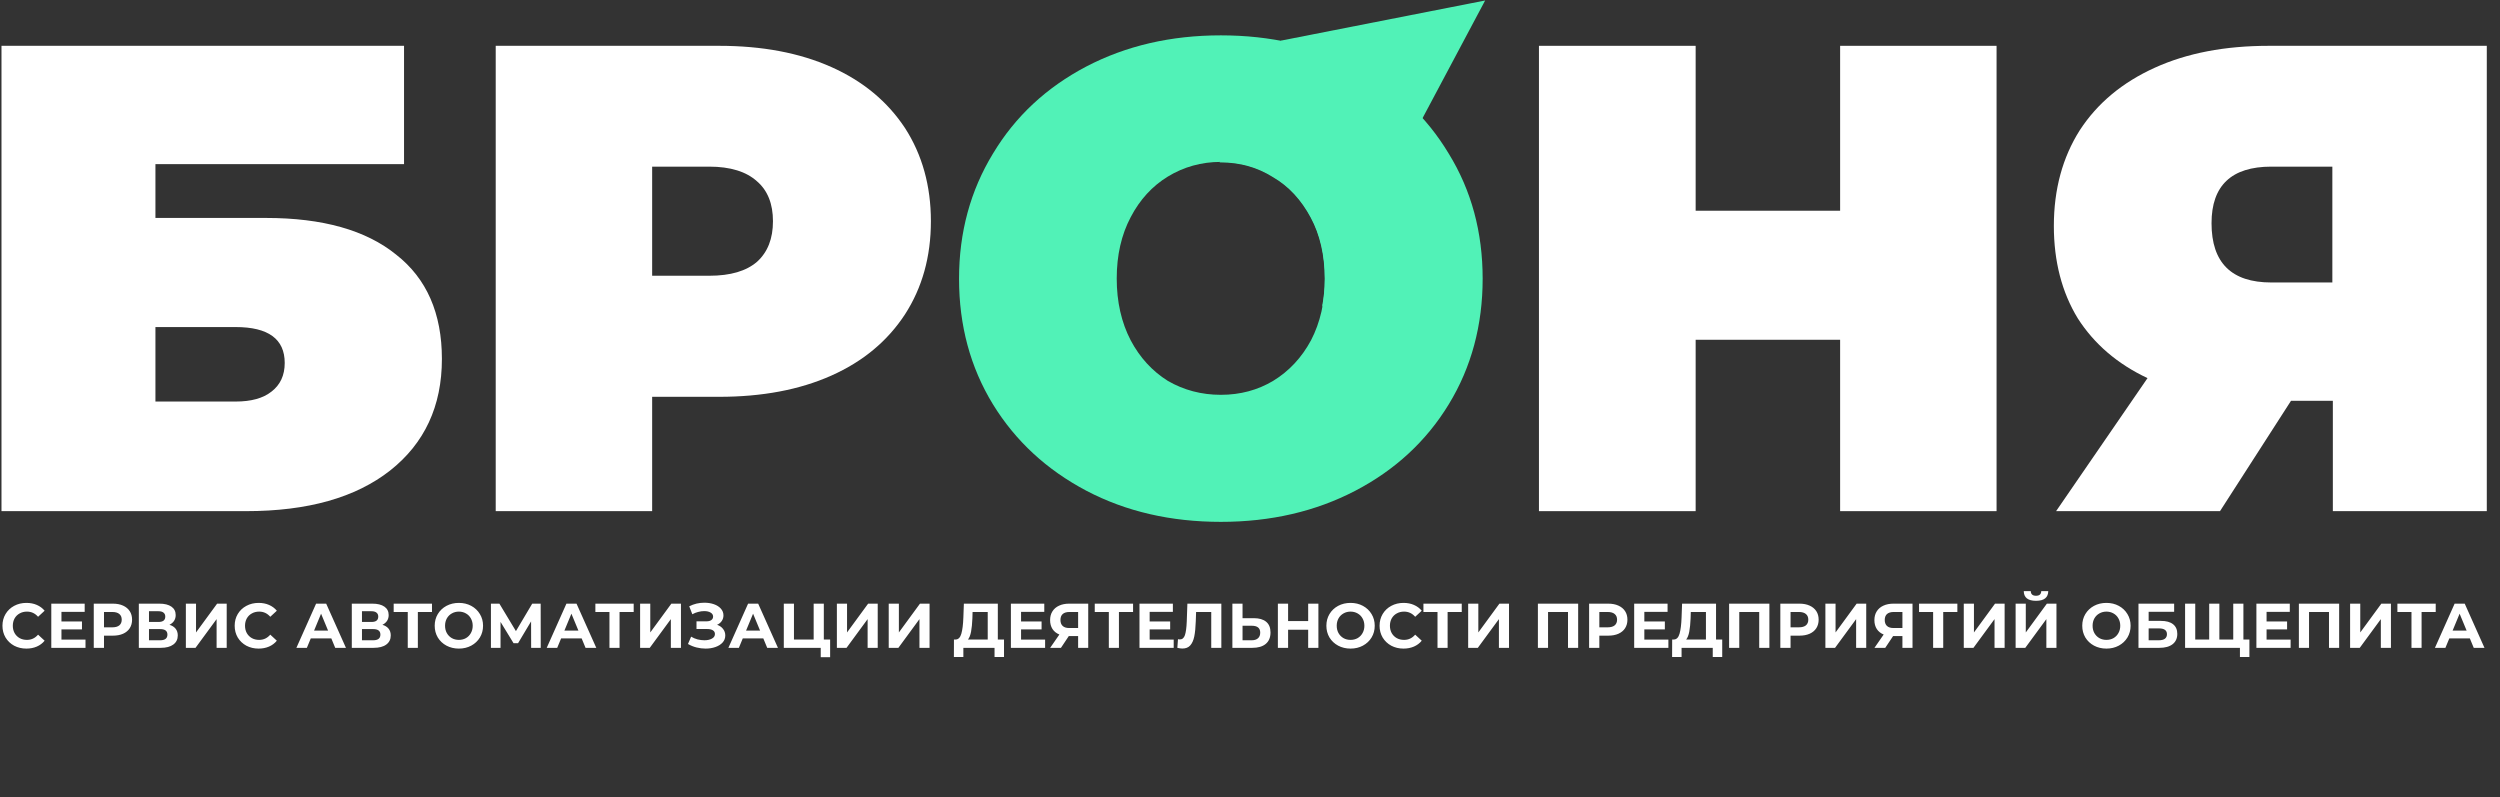 <svg width="301" height="96" viewBox="0 0 301 96" fill="none" xmlns="http://www.w3.org/2000/svg">
<rect x="0" y="0" width="301" height="96" fill="#333333" stroke="none"/>
<path d="M47.687 30.65C44.058 27.711 38.839 26.241 32.031 26.241H18.714V19.763H48.646V5.517H0.179V61.542H29.631C37.039 61.542 42.798 59.923 46.967 56.654C51.106 53.384 53.205 48.916 53.205 43.217C53.205 37.728 51.376 33.53 47.687 30.65ZM32.691 47.146C31.671 47.956 30.231 48.346 28.372 48.346H18.714V39.378H28.372C32.301 39.378 34.28 40.818 34.28 43.697C34.28 45.197 33.74 46.336 32.691 47.146Z" fill="white"/>
<path d="M273.167 5.517C267.889 5.517 263.33 6.387 259.431 8.156C255.532 9.926 252.533 12.415 250.403 15.684C248.334 18.953 247.284 22.792 247.284 27.201C247.284 31.46 248.244 35.179 250.163 38.328C252.143 41.417 254.932 43.817 258.561 45.526L247.554 61.542H267.289L275.837 48.256H280.875V61.542H299.41V5.517H273.167ZM280.815 34.01H273.467C268.669 34.01 266.269 31.64 266.269 26.871C266.269 22.343 268.669 20.063 273.467 20.063H280.815V34.01Z" fill="white"/>
<path d="M100.083 8.066C96.244 6.357 91.745 5.517 86.587 5.517H59.684V61.542H78.519V47.776H86.587C91.745 47.776 96.244 46.936 100.083 45.227C103.922 43.517 106.861 41.058 108.961 37.849C111.03 34.639 112.08 30.92 112.08 26.631C112.08 22.372 111.03 18.623 108.961 15.414C106.861 12.235 103.922 9.776 100.083 8.066ZM91.145 31.52C89.856 32.63 87.966 33.2 85.387 33.2H78.519V20.063H85.387C87.936 20.063 89.856 20.663 91.145 21.833C92.435 22.942 93.065 24.562 93.065 26.631C93.065 28.731 92.435 30.35 91.145 31.52Z" fill="white"/>
<path d="M221.551 25.372H204.156V5.517H185.29V61.542H204.156V40.908H221.551V61.542H240.386V5.517H221.551V25.372Z" fill="white"/>
<path d="M3.177 78.091C2.635 78.091 2.143 77.975 1.702 77.742C1.267 77.504 0.922 77.177 0.669 76.761C0.421 76.341 0.296 75.867 0.296 75.34C0.296 74.813 0.421 74.342 0.669 73.926C0.922 73.506 1.267 73.179 1.702 72.946C2.143 72.708 2.637 72.589 3.184 72.589C3.645 72.589 4.061 72.67 4.431 72.832C4.806 72.994 5.12 73.227 5.373 73.531L4.583 74.261C4.223 73.845 3.777 73.638 3.245 73.638C2.916 73.638 2.622 73.711 2.364 73.858C2.105 74 1.903 74.2 1.756 74.458C1.614 74.717 1.543 75.011 1.543 75.34C1.543 75.669 1.614 75.963 1.756 76.222C1.903 76.48 2.105 76.683 2.364 76.83C2.622 76.972 2.916 77.042 3.245 77.042C3.777 77.042 4.223 76.832 4.583 76.412L5.373 77.141C5.12 77.45 4.806 77.686 4.431 77.848C4.056 78.01 3.638 78.091 3.177 78.091ZM10.295 77.012V78H6.176V72.68H10.196V73.668H7.399V74.823H9.869V75.781H7.399V77.012H10.295ZM13.592 72.68C14.063 72.68 14.471 72.758 14.816 72.916C15.165 73.073 15.434 73.296 15.621 73.584C15.809 73.873 15.902 74.215 15.902 74.61C15.902 75.001 15.809 75.343 15.621 75.636C15.434 75.925 15.165 76.148 14.816 76.305C14.471 76.457 14.063 76.533 13.592 76.533H12.521V78H11.289V72.68H13.592ZM13.524 75.53C13.894 75.53 14.175 75.451 14.367 75.294C14.56 75.132 14.656 74.904 14.656 74.61C14.656 74.311 14.56 74.084 14.367 73.926C14.175 73.764 13.894 73.683 13.524 73.683H12.521V75.53H13.524ZM20.401 75.226C20.725 75.322 20.973 75.479 21.145 75.697C21.318 75.915 21.404 76.184 21.404 76.503C21.404 76.974 21.224 77.341 20.864 77.605C20.51 77.868 20 78 19.337 78H16.715V72.68H19.192C19.81 72.68 20.292 72.799 20.636 73.037C20.981 73.275 21.153 73.615 21.153 74.056C21.153 74.319 21.087 74.552 20.956 74.755C20.824 74.952 20.639 75.109 20.401 75.226ZM17.938 74.884H19.086C19.354 74.884 19.557 74.831 19.694 74.724C19.831 74.613 19.899 74.451 19.899 74.238C19.899 74.03 19.828 73.871 19.686 73.759C19.549 73.648 19.349 73.592 19.086 73.592H17.938V74.884ZM19.291 77.088C19.869 77.088 20.157 76.86 20.157 76.404C20.157 75.963 19.869 75.743 19.291 75.743H17.938V77.088H19.291ZM22.378 72.68H23.601V76.146L26.14 72.68H27.295V78H26.079V74.542L23.54 78H22.378V72.68ZM31.135 78.091C30.593 78.091 30.101 77.975 29.661 77.742C29.225 77.504 28.88 77.177 28.627 76.761C28.379 76.341 28.255 75.867 28.255 75.34C28.255 74.813 28.379 74.342 28.627 73.926C28.88 73.506 29.225 73.179 29.661 72.946C30.101 72.708 30.595 72.589 31.143 72.589C31.604 72.589 32.019 72.67 32.389 72.832C32.764 72.994 33.078 73.227 33.331 73.531L32.541 74.261C32.181 73.845 31.735 73.638 31.203 73.638C30.874 73.638 30.58 73.711 30.322 73.858C30.063 74 29.861 74.2 29.714 74.458C29.572 74.717 29.501 75.011 29.501 75.34C29.501 75.669 29.572 75.963 29.714 76.222C29.861 76.48 30.063 76.683 30.322 76.83C30.58 76.972 30.874 77.042 31.203 77.042C31.735 77.042 32.181 76.832 32.541 76.412L33.331 77.141C33.078 77.45 32.764 77.686 32.389 77.848C32.014 78.01 31.596 78.091 31.135 78.091ZM39.889 76.86H37.419L36.947 78H35.686L38.057 72.68H39.273L41.652 78H40.36L39.889 76.86ZM39.501 75.925L38.657 73.888L37.814 75.925H39.501ZM46.043 75.226C46.368 75.322 46.616 75.479 46.788 75.697C46.96 75.915 47.047 76.184 47.047 76.503C47.047 76.974 46.867 77.341 46.507 77.605C46.152 77.868 45.643 78 44.979 78H42.357V72.68H44.835C45.453 72.68 45.934 72.799 46.279 73.037C46.623 73.275 46.796 73.615 46.796 74.056C46.796 74.319 46.73 74.552 46.598 74.755C46.466 74.952 46.281 75.109 46.043 75.226ZM43.581 74.884H44.728C44.997 74.884 45.2 74.831 45.337 74.724C45.473 74.613 45.542 74.451 45.542 74.238C45.542 74.03 45.471 73.871 45.329 73.759C45.192 73.648 44.992 73.592 44.728 73.592H43.581V74.884ZM44.934 77.088C45.511 77.088 45.8 76.86 45.8 76.404C45.8 75.963 45.511 75.743 44.934 75.743H43.581V77.088H44.934ZM52.012 73.683H50.31V78H49.094V73.683H47.399V72.68H52.012V73.683ZM55.249 78.091C54.697 78.091 54.198 77.972 53.752 77.734C53.311 77.496 52.964 77.169 52.711 76.754C52.462 76.333 52.338 75.862 52.338 75.34C52.338 74.818 52.462 74.35 52.711 73.934C52.964 73.513 53.311 73.184 53.752 72.946C54.198 72.708 54.697 72.589 55.249 72.589C55.801 72.589 56.298 72.708 56.739 72.946C57.18 73.184 57.527 73.513 57.78 73.934C58.033 74.35 58.16 74.818 58.16 75.34C58.16 75.862 58.033 76.333 57.78 76.754C57.527 77.169 57.18 77.496 56.739 77.734C56.298 77.972 55.801 78.091 55.249 78.091ZM55.249 77.042C55.563 77.042 55.847 76.972 56.1 76.83C56.354 76.683 56.551 76.48 56.693 76.222C56.84 75.963 56.914 75.669 56.914 75.34C56.914 75.011 56.84 74.717 56.693 74.458C56.551 74.2 56.354 74 56.1 73.858C55.847 73.711 55.563 73.638 55.249 73.638C54.935 73.638 54.651 73.711 54.398 73.858C54.145 74 53.944 74.2 53.798 74.458C53.656 74.717 53.585 75.011 53.585 75.34C53.585 75.669 53.656 75.963 53.798 76.222C53.944 76.48 54.145 76.683 54.398 76.83C54.651 76.972 54.935 77.042 55.249 77.042ZM63.95 78L63.942 74.816L62.377 77.438H61.829L60.264 74.876V78H59.108V72.68H60.127L62.118 75.986L64.079 72.68H65.097L65.105 78H63.95ZM70.029 76.86H67.559L67.088 78H65.826L68.197 72.68H69.413L71.792 78H70.5L70.029 76.86ZM69.641 75.925L68.798 73.888L67.954 75.925H69.641ZM76.296 73.683H74.594V78H73.378V73.683H71.683V72.68H76.296V73.683ZM77.069 72.68H78.293V76.146L80.831 72.68H81.987V78H80.771V74.542L78.232 78H77.069V72.68ZM86.336 75.226C86.645 75.332 86.886 75.5 87.058 75.728C87.235 75.951 87.324 76.212 87.324 76.51C87.324 76.835 87.218 77.116 87.005 77.354C86.792 77.592 86.503 77.775 86.138 77.901C85.779 78.028 85.383 78.091 84.953 78.091C84.588 78.091 84.223 78.046 83.858 77.954C83.499 77.863 83.157 77.724 82.832 77.536L83.212 76.655C83.445 76.797 83.701 76.906 83.98 76.982C84.264 77.052 84.54 77.088 84.808 77.088C85.173 77.088 85.475 77.022 85.713 76.89C85.956 76.759 86.078 76.574 86.078 76.336C86.078 76.138 85.994 75.989 85.827 75.887C85.665 75.786 85.442 75.735 85.158 75.735H83.858V74.808H85.067C85.315 74.808 85.508 74.757 85.644 74.656C85.786 74.555 85.857 74.415 85.857 74.238C85.857 74.03 85.756 73.868 85.553 73.752C85.356 73.635 85.1 73.577 84.786 73.577C84.552 73.577 84.312 73.61 84.064 73.676C83.815 73.736 83.58 73.83 83.357 73.957L82.984 72.999C83.547 72.71 84.155 72.566 84.808 72.566C85.224 72.566 85.606 72.627 85.956 72.748C86.306 72.87 86.584 73.047 86.792 73.28C87 73.513 87.104 73.784 87.104 74.094C87.104 74.347 87.035 74.572 86.898 74.77C86.762 74.968 86.574 75.12 86.336 75.226ZM91.901 76.86H89.431L88.96 78H87.698L90.07 72.68H91.285L93.664 78H92.372L91.901 76.86ZM91.513 75.925L90.67 73.888L89.826 75.925H91.513ZM99.948 76.997V79.125H98.816V78H94.37V72.68H95.593V76.997H97.965V72.68H99.188V76.997H99.948ZM100.76 72.68H101.984V76.146L104.522 72.68H105.677V78H104.461V74.542L101.923 78H100.76V72.68ZM107.002 72.68H108.225V76.146L110.764 72.68H111.919V78H110.703V74.542L108.165 78H107.002V72.68ZM120.883 76.997V79.102H119.743V78H115.989V79.102H114.849L114.856 76.997H115.069C115.388 76.987 115.614 76.754 115.746 76.298C115.877 75.842 115.958 75.191 115.989 74.344L116.05 72.68H120.138V76.997H120.883ZM117.076 74.458C117.05 75.092 116.997 75.624 116.916 76.054C116.835 76.48 116.711 76.794 116.544 76.997H118.922V73.683H117.098L117.076 74.458ZM125.831 77.012V78H121.712V72.68H125.732V73.668H122.936V74.823H125.406V75.781H122.936V77.012H125.831ZM131.022 72.68V78H129.806V76.586H128.681L127.739 78H126.439L127.549 76.396C127.189 76.249 126.913 76.029 126.72 75.735C126.528 75.436 126.432 75.079 126.432 74.664C126.432 74.253 126.525 73.901 126.713 73.607C126.9 73.308 127.166 73.08 127.511 72.923C127.855 72.761 128.261 72.68 128.727 72.68H131.022ZM128.757 73.683C128.408 73.683 128.139 73.764 127.952 73.926C127.769 74.088 127.678 74.329 127.678 74.648C127.678 74.957 127.767 75.196 127.944 75.363C128.121 75.53 128.382 75.614 128.727 75.614H129.806V73.683H128.757ZM136.421 73.683H134.719V78H133.503V73.683H131.808V72.68H136.421V73.683ZM141.313 77.012V78H137.194V72.68H141.214V73.668H138.418V74.823H140.888V75.781H138.418V77.012H141.313ZM147.05 72.68V78H145.834V73.683H144.01L143.972 74.793C143.947 75.548 143.886 76.161 143.79 76.632C143.693 77.098 143.531 77.458 143.303 77.711C143.08 77.96 142.766 78.084 142.361 78.084C142.194 78.084 141.991 78.056 141.753 78L141.829 76.959C141.895 76.979 141.968 76.989 142.049 76.989C142.343 76.989 142.548 76.817 142.665 76.472C142.781 76.123 142.855 75.578 142.885 74.838L142.961 72.68H147.05ZM150.955 74.428C151.604 74.428 152.1 74.572 152.445 74.861C152.794 75.15 152.969 75.578 152.969 76.146C152.969 76.749 152.777 77.21 152.392 77.529C152.012 77.843 151.475 78 150.78 78H148.379V72.68H149.602V74.428H150.955ZM150.712 77.088C151.031 77.088 151.279 77.01 151.457 76.852C151.639 76.695 151.73 76.467 151.73 76.168C151.73 75.616 151.391 75.34 150.712 75.34H149.602V77.088H150.712ZM158.735 72.68V78H157.504V75.819H155.087V78H153.856V72.68H155.087V74.778H157.504V72.68H158.735ZM162.607 78.091C162.054 78.091 161.555 77.972 161.109 77.734C160.669 77.496 160.322 77.169 160.068 76.754C159.82 76.333 159.696 75.862 159.696 75.34C159.696 74.818 159.82 74.35 160.068 73.934C160.322 73.513 160.669 73.184 161.109 72.946C161.555 72.708 162.054 72.589 162.607 72.589C163.159 72.589 163.655 72.708 164.096 72.946C164.537 73.184 164.884 73.513 165.137 73.934C165.391 74.35 165.517 74.818 165.517 75.34C165.517 75.862 165.391 76.333 165.137 76.754C164.884 77.169 164.537 77.496 164.096 77.734C163.655 77.972 163.159 78.091 162.607 78.091ZM162.607 77.042C162.921 77.042 163.204 76.972 163.458 76.83C163.711 76.683 163.909 76.48 164.051 76.222C164.198 75.963 164.271 75.669 164.271 75.34C164.271 75.011 164.198 74.717 164.051 74.458C163.909 74.2 163.711 74 163.458 73.858C163.204 73.711 162.921 73.638 162.607 73.638C162.292 73.638 162.009 73.711 161.755 73.858C161.502 74 161.302 74.2 161.155 74.458C161.013 74.717 160.942 75.011 160.942 75.34C160.942 75.669 161.013 75.963 161.155 76.222C161.302 76.48 161.502 76.683 161.755 76.83C162.009 76.972 162.292 77.042 162.607 77.042ZM168.981 78.091C168.439 78.091 167.948 77.975 167.507 77.742C167.071 77.504 166.727 77.177 166.473 76.761C166.225 76.341 166.101 75.867 166.101 75.34C166.101 74.813 166.225 74.342 166.473 73.926C166.727 73.506 167.071 73.179 167.507 72.946C167.948 72.708 168.442 72.589 168.989 72.589C169.45 72.589 169.866 72.67 170.235 72.832C170.61 72.994 170.925 73.227 171.178 73.531L170.387 74.261C170.028 73.845 169.582 73.638 169.05 73.638C168.721 73.638 168.427 73.711 168.168 73.858C167.91 74 167.707 74.2 167.56 74.458C167.418 74.717 167.347 75.011 167.347 75.34C167.347 75.669 167.418 75.963 167.56 76.222C167.707 76.48 167.91 76.683 168.168 76.83C168.427 76.972 168.721 77.042 169.05 77.042C169.582 77.042 170.028 76.832 170.387 76.412L171.178 77.141C170.925 77.45 170.61 77.686 170.235 77.848C169.861 78.01 169.443 78.091 168.981 78.091ZM175.994 73.683H174.292V78H173.076V73.683H171.381V72.68H175.994V73.683ZM176.767 72.68H177.991V76.146L180.529 72.68H181.685V78H180.469V74.542L177.93 78H176.767V72.68ZM190.01 72.68V78H188.787V73.683H186.385V78H185.162V72.68H190.01ZM193.632 72.68C194.103 72.68 194.511 72.758 194.856 72.916C195.205 73.073 195.474 73.296 195.661 73.584C195.849 73.873 195.942 74.215 195.942 74.61C195.942 75.001 195.849 75.343 195.661 75.636C195.474 75.925 195.205 76.148 194.856 76.305C194.511 76.457 194.103 76.533 193.632 76.533H192.56V78H191.329V72.68H193.632ZM193.564 75.53C193.933 75.53 194.215 75.451 194.407 75.294C194.6 75.132 194.696 74.904 194.696 74.61C194.696 74.311 194.6 74.084 194.407 73.926C194.215 73.764 193.933 73.683 193.564 73.683H192.56V75.53H193.564ZM200.874 77.012V78H196.755V72.68H200.775V73.668H197.978V74.823H200.448V75.781H197.978V77.012H200.874ZM207.355 76.997V79.102H206.215V78H202.461V79.102H201.321L201.329 76.997H201.541C201.861 76.987 202.086 76.754 202.218 76.298C202.35 75.842 202.431 75.191 202.461 74.344L202.522 72.68H206.611V76.997H207.355ZM203.548 74.458C203.522 75.092 203.469 75.624 203.388 76.054C203.307 76.48 203.183 76.794 203.016 76.997H205.395V73.683H203.571L203.548 74.458ZM213.033 72.68V78H211.809V73.683H209.408V78H208.184V72.68H213.033ZM216.655 72.68C217.126 72.68 217.534 72.758 217.878 72.916C218.228 73.073 218.496 73.296 218.684 73.584C218.871 73.873 218.965 74.215 218.965 74.61C218.965 75.001 218.871 75.343 218.684 75.636C218.496 75.925 218.228 76.148 217.878 76.305C217.534 76.457 217.126 76.533 216.655 76.533H215.583V78H214.352V72.68H216.655ZM216.586 75.53C216.956 75.53 217.237 75.451 217.43 75.294C217.622 75.132 217.719 74.904 217.719 74.61C217.719 74.311 217.622 74.084 217.43 73.926C217.237 73.764 216.956 73.683 216.586 73.683H215.583V75.53H216.586ZM219.777 72.68H221.001V76.146L223.539 72.68H224.694V78H223.478V74.542L220.94 78H219.777V72.68ZM230.267 72.68V78H229.051V76.586H227.927L226.984 78H225.685L226.794 76.396C226.434 76.249 226.158 76.029 225.966 75.735C225.773 75.436 225.677 75.079 225.677 74.664C225.677 74.253 225.771 73.901 225.958 73.607C226.146 73.308 226.412 73.08 226.756 72.923C227.101 72.761 227.506 72.68 227.972 72.68H230.267ZM228.003 73.683C227.653 73.683 227.384 73.764 227.197 73.926C227.015 74.088 226.923 74.329 226.923 74.648C226.923 74.957 227.012 75.196 227.189 75.363C227.367 75.53 227.628 75.614 227.972 75.614H229.051V73.683H228.003ZM235.666 73.683H233.964V78H232.748V73.683H231.053V72.68H235.666V73.683ZM236.439 72.68H237.663V76.146L240.201 72.68H241.357V78H240.141V74.542L237.602 78H236.439V72.68ZM242.681 72.68H243.905V76.146L246.443 72.68H247.598V78H246.382V74.542L243.844 78H242.681V72.68ZM245.136 72.338C244.163 72.338 243.672 71.95 243.662 71.175H244.505C244.515 71.545 244.726 71.73 245.136 71.73C245.339 71.73 245.493 71.684 245.6 71.593C245.706 71.497 245.762 71.358 245.767 71.175H246.61C246.605 71.555 246.481 71.844 246.238 72.042C245.995 72.239 245.627 72.338 245.136 72.338ZM253.614 78.091C253.061 78.091 252.562 77.972 252.116 77.734C251.676 77.496 251.329 77.169 251.075 76.754C250.827 76.333 250.703 75.862 250.703 75.34C250.703 74.818 250.827 74.35 251.075 73.934C251.329 73.513 251.676 73.184 252.116 72.946C252.562 72.708 253.061 72.589 253.614 72.589C254.166 72.589 254.662 72.708 255.103 72.946C255.544 73.184 255.891 73.513 256.144 73.934C256.398 74.35 256.524 74.818 256.524 75.34C256.524 75.862 256.398 76.333 256.144 76.754C255.891 77.169 255.544 77.496 255.103 77.734C254.662 77.972 254.166 78.091 253.614 78.091ZM253.614 77.042C253.928 77.042 254.212 76.972 254.465 76.83C254.718 76.683 254.916 76.48 255.058 76.222C255.205 75.963 255.278 75.669 255.278 75.34C255.278 75.011 255.205 74.717 255.058 74.458C254.916 74.2 254.718 74 254.465 73.858C254.212 73.711 253.928 73.638 253.614 73.638C253.3 73.638 253.016 73.711 252.762 73.858C252.509 74 252.309 74.2 252.162 74.458C252.02 74.717 251.949 75.011 251.949 75.34C251.949 75.669 252.02 75.963 252.162 76.222C252.309 76.48 252.509 76.683 252.762 76.83C253.016 76.972 253.3 77.042 253.614 77.042ZM257.473 72.68H261.767V73.66H258.697V74.755H260.171C260.814 74.755 261.303 74.889 261.638 75.158C261.977 75.426 262.147 75.814 262.147 76.32C262.147 76.852 261.959 77.265 261.585 77.559C261.21 77.853 260.68 78 259.996 78H257.473V72.68ZM259.928 77.088C260.242 77.088 260.483 77.027 260.65 76.906C260.817 76.779 260.901 76.597 260.901 76.358C260.901 75.892 260.576 75.659 259.928 75.659H258.697V77.088H259.928ZM270.106 72.68V78H263.084V72.68H264.307V76.997H265.987V72.68H267.211V76.997H268.883V72.68H270.106ZM270.828 76.997V79.102H269.688V78H268.86V76.997H270.828ZM275.79 77.012V78H271.671V72.68H275.691V73.668H272.895V74.823H275.365V75.781H272.895V77.012H275.79ZM281.633 72.68V78H280.41V73.683H278.008V78H276.785V72.68H281.633ZM282.952 72.68H284.176V76.146L286.714 72.68H287.869V78H286.653V74.542L284.115 78H282.952V72.68ZM293.26 73.683H291.558V78H290.342V73.683H288.647V72.68H293.26V73.683ZM297.368 76.86H294.898L294.427 78H293.165L295.537 72.68H296.753L299.131 78H297.839L297.368 76.86ZM296.981 75.925L296.137 73.888L295.293 75.925H296.981Z" fill="white"/>
<path d="M163.186 8.006C158.388 5.487 152.989 4.257 146.991 4.257C140.962 4.257 135.564 5.517 130.795 8.006C125.996 10.526 122.247 14.005 119.548 18.504C116.848 22.942 115.469 27.951 115.469 33.56C115.469 39.168 116.818 44.207 119.548 48.676C122.277 53.114 126.026 56.564 130.795 59.083C135.594 61.602 140.992 62.832 146.991 62.832C153.019 62.832 158.417 61.572 163.186 59.083C167.955 56.594 171.734 53.114 174.433 48.676C177.163 44.207 178.512 39.138 178.512 33.56C178.512 27.951 177.163 22.942 174.433 18.504C171.734 14.005 167.985 10.496 163.186 8.006ZM157.848 40.968C156.738 43.037 155.208 44.687 153.289 45.856C151.429 46.966 149.33 47.536 146.991 47.536C144.651 47.536 142.522 46.966 140.602 45.856C138.743 44.687 137.243 43.067 136.133 40.968C135.024 38.838 134.454 36.349 134.454 33.53C134.454 30.71 135.024 28.251 136.133 26.152C137.243 24.022 138.743 22.402 140.602 21.263C142.522 20.093 144.651 19.493 146.991 19.493C149.33 19.493 151.429 20.093 153.289 21.263C155.208 22.373 156.708 24.022 157.848 26.152C158.957 28.221 159.527 30.68 159.527 33.53C159.527 36.349 158.957 38.838 157.848 40.968Z" fill="#51F2B7"/>
<path d="M146.961 19.553C149.3 19.553 151.399 20.153 153.259 21.323C155.178 22.433 156.678 24.082 157.818 26.212C158.927 28.281 159.497 30.74 159.497 33.59C159.497 34.789 159.377 35.899 159.167 36.979L178.812 0.058L154.249 4.887L146.841 19.583C146.901 19.553 146.931 19.553 146.961 19.553Z" fill="#51F2B7"/>
</svg>
